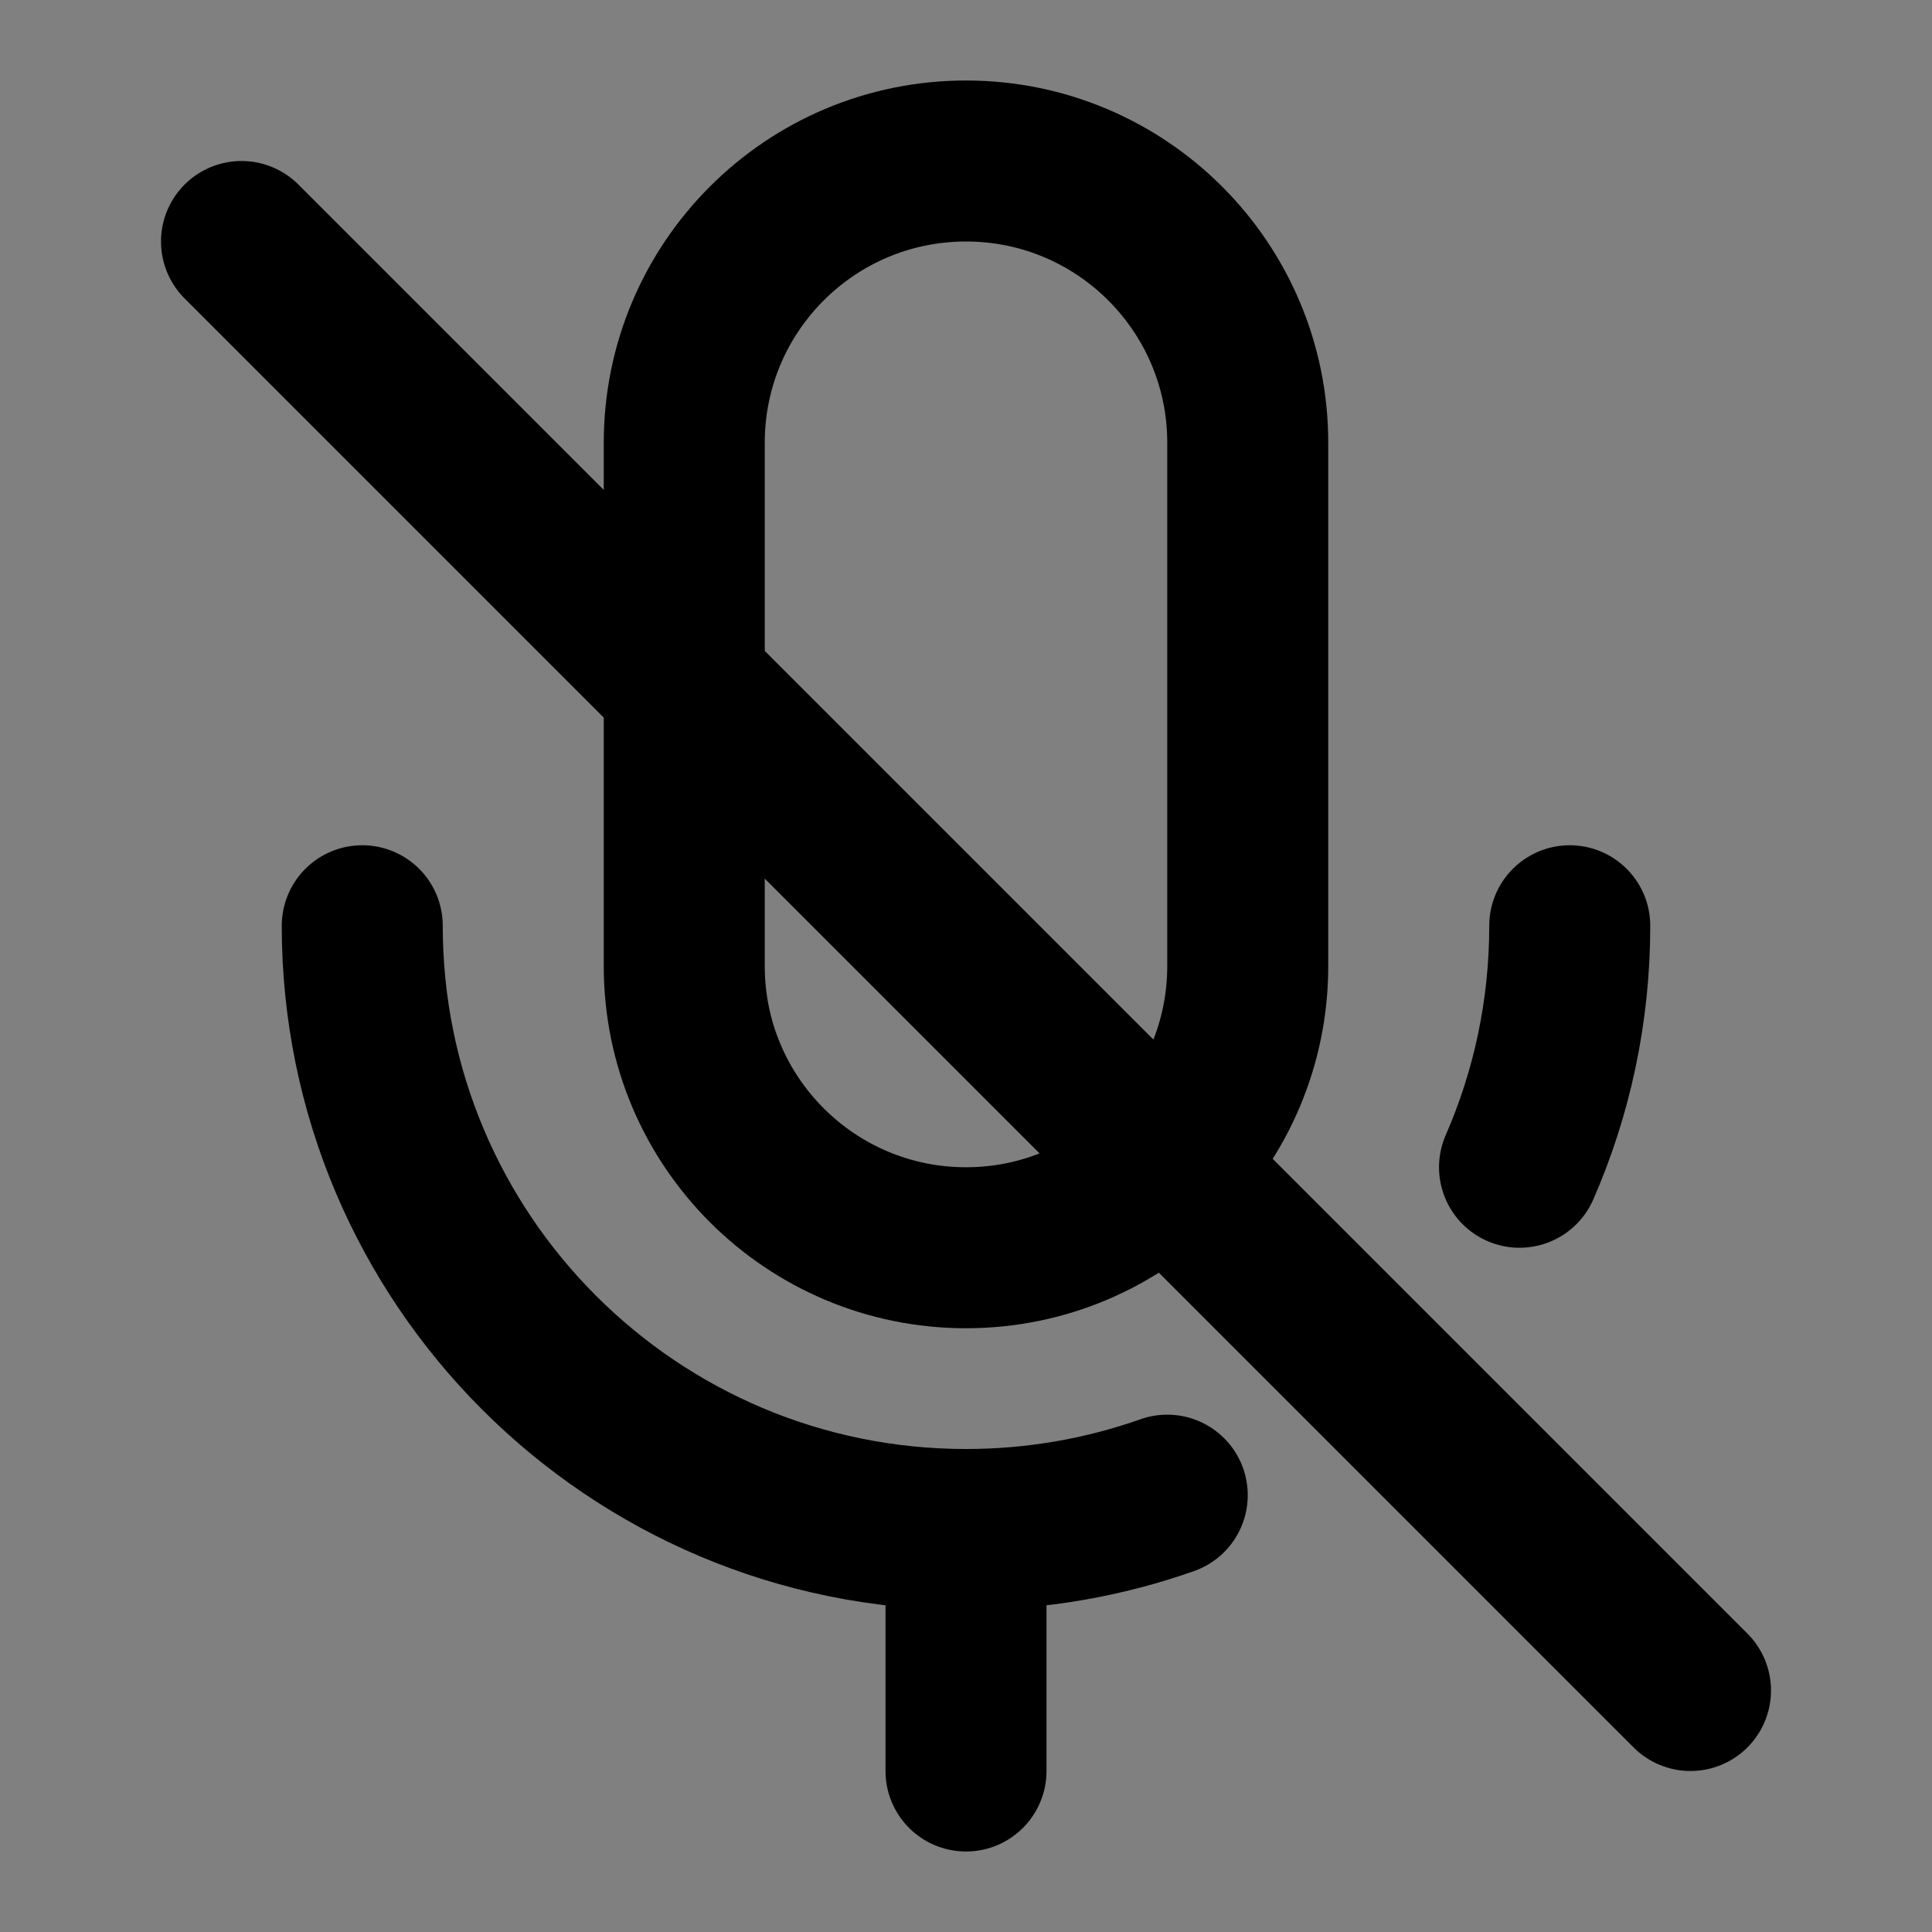 <svg viewBox="0 0 48 48" fill="none" xmlns="http://www.w3.org/2000/svg"><rect x="0" y="0" width="48" height="48" fill="#808080" stroke="none"/><rect fill="white" fill-opacity="0.01"/><path d="M31 24V11C31 7.134 27.866 4 24 4C20.134 4 17 7.134 17 11V24C17 27.866 20.134 31 24 31C27.866 31 31 27.866 31 24Z" stroke="currentColor" stroke-width="4" stroke-linejoin="round"/><path d="M9 23C9 31.284 15.716 38 24 38C25.753 38 27.436 37.699 29 37.147M39 23C39 25.133 38.555 27.163 37.752 29" stroke="currentColor" stroke-width="4" stroke-linecap="round" stroke-linejoin="round"/><path d="M24 38V44" stroke="currentColor" stroke-width="4" stroke-linecap="round" stroke-linejoin="round"/><path d="M42 42L6 6" stroke="currentColor" stroke-width="4" stroke-linecap="round" stroke-linejoin="round"/></svg>